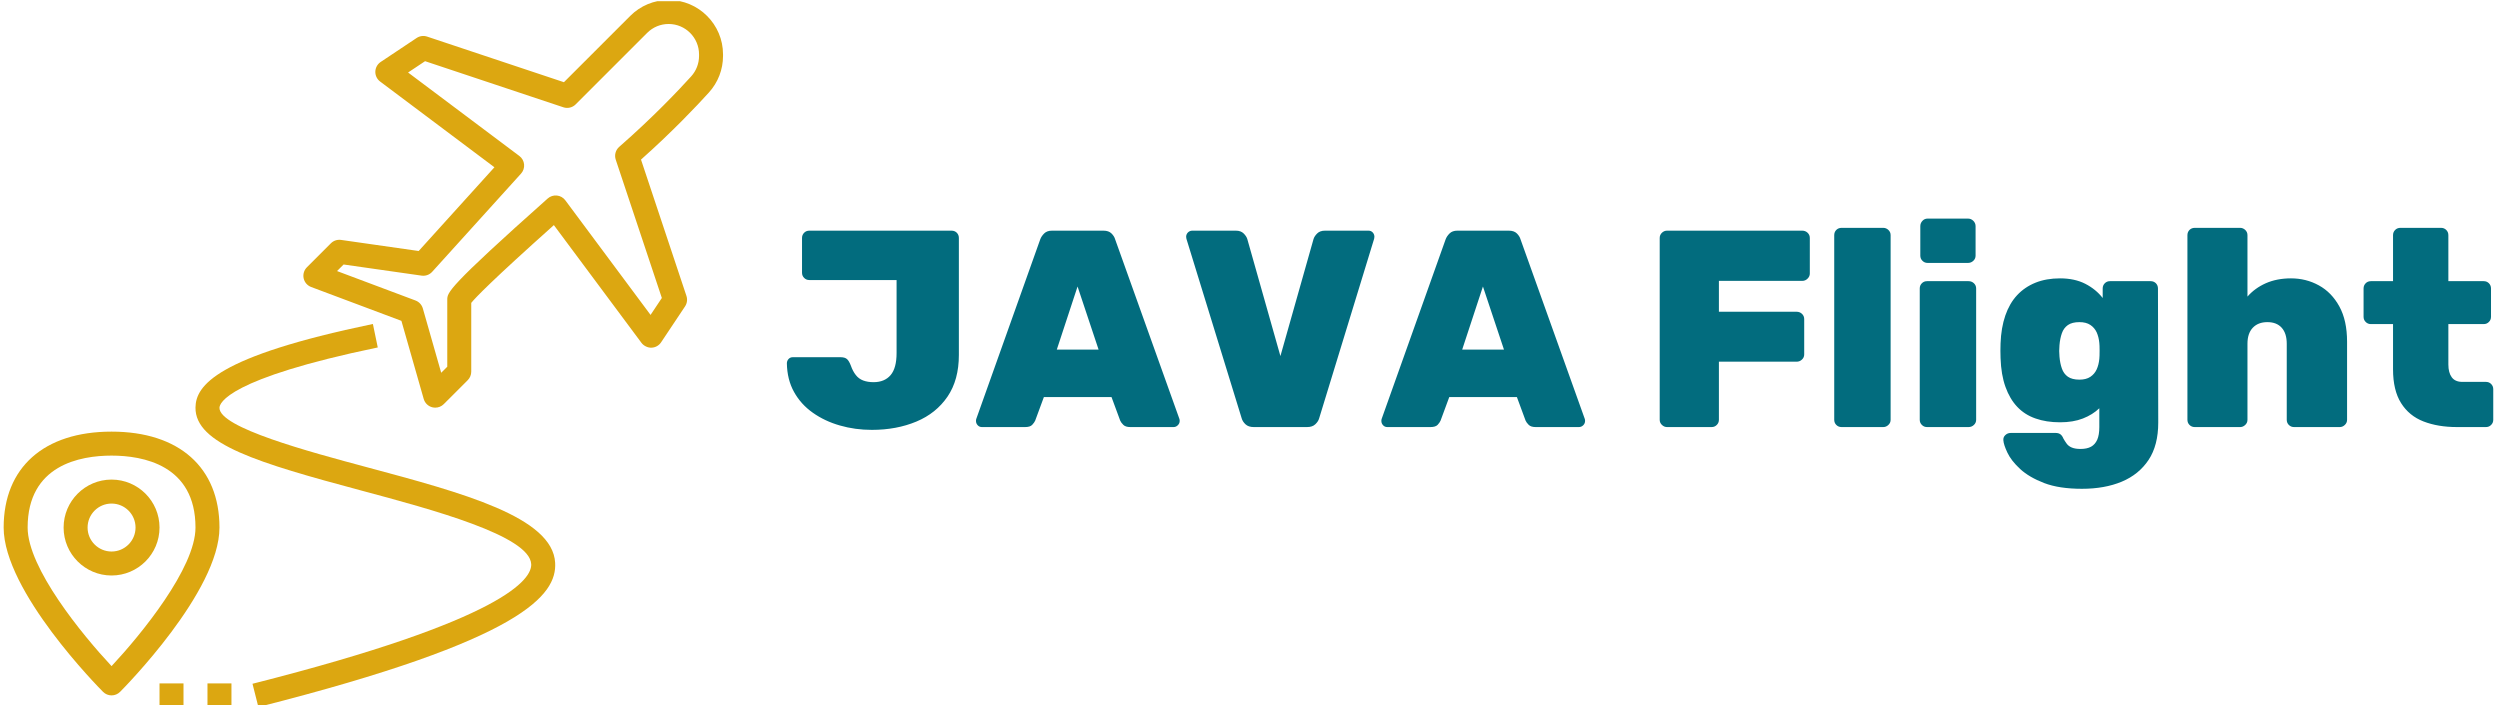 <svg xmlns="http://www.w3.org/2000/svg" version="1.1" xmlns:xlink="http://www.w3.org/1999/xlink" xmlns:svgjs="http://svgjs.dev/svgjs" width="1000" height="282" viewBox="0 0 1000 282"><g transform="matrix(1,0,0,1,-0.606,0.477)"><svg viewBox="0 0 396 112" data-background-color="#ffffff" preserveAspectRatio="xMidYMid meet" height="282" width="1000" xmlns="http://www.w3.org/2000/svg" xmlns:xlink="http://www.w3.org/1999/xlink"><g id="tight-bounds" transform="matrix(1,0,0,1,0.24,-0.189)"><svg viewBox="0 0 395.52 112.379" height="112.379" width="395.52"><g><svg viewBox="0 0 577.036 163.952" height="112.379" width="395.52"><g transform="matrix(1,0,0,1,181.516,50.664)"><svg viewBox="0 0 395.52 62.625" height="62.625" width="395.52"><g id="textblocktransform"><svg viewBox="0 0 395.52 62.625" height="62.625" width="395.52" id="textblock"><g><svg viewBox="0 0 395.52 62.625" height="62.625" width="395.52"><g transform="matrix(1,0,0,1,0,0)"><svg width="395.52" viewBox="0.85 -37.15 304.08 48.15" height="62.625" data-palette-color="#026c7e"><path d="M16 0.5L16 0.5Q13 0.5 10.3-0.28 7.6-1.05 5.48-2.55 3.35-4.05 2.13-6.25 0.9-8.45 0.85-11.35L0.85-11.35Q0.85-11.8 1.15-12.13 1.45-12.45 1.9-12.45L1.9-12.45 10.4-12.45Q11.2-12.45 11.58-12.1 11.95-11.75 12.25-10.95L12.25-10.95Q12.6-9.95 13.13-9.28 13.65-8.6 14.45-8.3 15.25-8 16.3-8L16.3-8Q18.25-8 19.33-9.25 20.4-10.5 20.4-13.2L20.4-13.2 20.4-26.2 4.85-26.2Q4.3-26.2 3.93-26.58 3.55-26.95 3.55-27.5L3.55-27.5 3.55-33.7Q3.55-34.25 3.93-34.63 4.3-35 4.85-35L4.85-35 30.2-35Q30.75-35 31.13-34.63 31.5-34.25 31.5-33.7L31.5-33.7 31.5-12.85Q31.5-8.4 29.48-5.43 27.45-2.45 23.93-0.98 20.4 0.5 16 0.5ZM43.3 0L35.6 0Q35.15 0 34.85-0.33 34.55-0.65 34.55-1.1L34.55-1.1Q34.55-1.3 34.6-1.45L34.6-1.45 46-33.45Q46.2-34 46.7-34.5 47.2-35 48.1-35L48.1-35 57.25-35Q58.2-35 58.7-34.5 59.2-34 59.35-33.45L59.35-33.45 70.8-1.45Q70.85-1.3 70.85-1.1L70.85-1.1Q70.85-0.65 70.52-0.33 70.2 0 69.75 0L69.75 0 62.05 0Q61.2 0 60.8-0.4 60.4-0.8 60.25-1.15L60.25-1.15 58.7-5.35 46.65-5.35 45.1-1.15Q44.95-0.8 44.57-0.4 44.2 0 43.3 0L43.3 0ZM52.65-25.05L48.95-13.8 56.4-13.8 52.65-25.05ZM93.55 0L84.05 0Q83.1 0 82.57-0.5 82.05-1 81.9-1.55L81.9-1.55 72.05-33.55Q72-33.75 72-33.9L72-33.9Q72-34.35 72.32-34.68 72.65-35 73.1-35L73.1-35 80.85-35Q81.75-35 82.25-34.5 82.75-34 82.9-33.5L82.9-33.5 88.8-12.65 94.7-33.5Q94.85-34 95.35-34.5 95.85-35 96.75-35L96.75-35 104.5-35Q104.95-35 105.25-34.68 105.55-34.35 105.55-33.9L105.55-33.9Q105.55-33.75 105.5-33.55L105.5-33.55 95.7-1.55Q95.55-1 95.02-0.5 94.5 0 93.55 0L93.55 0ZM115.54 0L107.84 0Q107.39 0 107.09-0.33 106.79-0.65 106.79-1.1L106.79-1.1Q106.79-1.3 106.84-1.45L106.84-1.45 118.24-33.45Q118.44-34 118.94-34.5 119.44-35 120.34-35L120.34-35 129.49-35Q130.44-35 130.94-34.5 131.44-34 131.59-33.45L131.59-33.45 143.04-1.45Q143.09-1.3 143.09-1.1L143.09-1.1Q143.09-0.65 142.77-0.33 142.44 0 141.99 0L141.99 0 134.29 0Q133.44 0 133.04-0.4 132.64-0.8 132.49-1.15L132.49-1.15 130.94-5.35 118.89-5.35 117.34-1.15Q117.19-0.8 116.82-0.4 116.44 0 115.54 0L115.54 0ZM124.89-25.05L121.19-13.8 128.64-13.8 124.89-25.05ZM165.64 0L157.69 0Q157.19 0 156.79-0.38 156.39-0.75 156.39-1.3L156.39-1.3 156.39-33.7Q156.39-34.25 156.79-34.63 157.19-35 157.69-35L157.69-35 181.79-35Q182.34-35 182.74-34.63 183.14-34.25 183.14-33.7L183.14-33.7 183.14-27.35Q183.14-26.85 182.74-26.45 182.34-26.05 181.79-26.05L181.79-26.05 166.94-26.05 166.94-20.55 180.79-20.55Q181.34-20.55 181.74-20.18 182.14-19.8 182.14-19.25L182.14-19.25 182.14-12.95Q182.14-12.4 181.74-12.03 181.34-11.65 180.79-11.65L180.79-11.65 166.94-11.65 166.94-1.3Q166.94-0.75 166.56-0.38 166.19 0 165.64 0L165.64 0ZM196.24 0L188.79 0Q188.24 0 187.86-0.38 187.49-0.75 187.49-1.3L187.49-1.3 187.49-34.2Q187.49-34.75 187.86-35.13 188.24-35.5 188.79-35.5L188.79-35.5 196.24-35.5Q196.74-35.5 197.14-35.13 197.54-34.75 197.54-34.2L197.54-34.2 197.54-1.3Q197.54-0.75 197.14-0.38 196.74 0 196.24 0L196.24 0ZM211.43 0L204.03 0Q203.48 0 203.11-0.38 202.73-0.75 202.73-1.3L202.73-1.3 202.73-24.7Q202.73-25.25 203.11-25.63 203.48-26 204.03-26L204.03-26 211.43-26Q211.98-26 212.38-25.63 212.78-25.25 212.78-24.7L212.78-24.7 212.78-1.3Q212.78-0.75 212.38-0.38 211.98 0 211.43 0L211.43 0ZM211.33-29.25L204.13-29.25Q203.58-29.25 203.21-29.63 202.83-30 202.83-30.55L202.83-30.55 202.83-35.8Q202.83-36.35 203.21-36.75 203.58-37.15 204.13-37.15L204.13-37.15 211.33-37.15Q211.88-37.15 212.28-36.75 212.68-36.35 212.68-35.8L212.68-35.8 212.68-30.55Q212.68-30 212.28-29.63 211.88-29.25 211.33-29.25L211.33-29.25ZM231.63 11L231.63 11Q227.58 11 224.91 9.98 222.23 8.95 220.63 7.48 219.03 6 218.36 4.58 217.68 3.15 217.63 2.35L217.63 2.35Q217.58 1.8 217.98 1.43 218.38 1.05 218.93 1.05L218.93 1.05 226.98 1.05Q227.48 1.05 227.81 1.3 228.13 1.55 228.33 2.05L228.33 2.05Q228.58 2.5 228.91 2.95 229.23 3.4 229.83 3.65 230.43 3.9 231.38 3.9L231.38 3.9Q232.53 3.9 233.26 3.5 233.98 3.1 234.36 2.25 234.73 1.4 234.73 0L234.73 0 234.73-3.35Q233.53-2.2 231.81-1.53 230.08-0.85 227.73-0.85L227.73-0.85Q225.28-0.85 223.36-1.53 221.43-2.2 220.11-3.6 218.78-5 218.01-7.15 217.23-9.3 217.13-12.3L217.13-12.3Q217.08-13.6 217.13-14.9L217.13-14.9Q217.23-17.7 217.98-19.88 218.73-22.05 220.08-23.5 221.43-24.95 223.36-25.73 225.28-26.5 227.73-26.5L227.73-26.5Q230.33-26.5 232.23-25.53 234.13-24.55 235.33-23L235.33-23 235.33-24.7Q235.33-25.25 235.71-25.63 236.08-26 236.63-26L236.63-26 243.88-26Q244.43-26 244.81-25.63 245.18-25.25 245.18-24.7L245.18-24.7 245.23-0.8Q245.23 3.25 243.51 5.85 241.78 8.45 238.73 9.73 235.68 11 231.63 11ZM231.18-8.45L231.18-8.45Q232.38-8.45 233.13-8.95 233.88-9.45 234.26-10.28 234.63-11.1 234.73-12.15L234.73-12.15Q234.78-12.6 234.78-13.6 234.78-14.6 234.73-15L234.73-15Q234.63-16.05 234.26-16.88 233.88-17.7 233.13-18.2 232.38-18.7 231.18-18.7L231.18-18.7Q229.88-18.7 229.13-18.18 228.38-17.65 228.06-16.73 227.73-15.8 227.63-14.6L227.63-14.6Q227.53-13.55 227.63-12.55L227.63-12.55Q227.73-11.35 228.06-10.43 228.38-9.5 229.13-8.97 229.88-8.45 231.18-8.45ZM259.83 0L251.73 0Q251.18 0 250.8-0.38 250.43-0.75 250.43-1.3L250.43-1.3 250.43-34.2Q250.43-34.75 250.8-35.13 251.18-35.5 251.73-35.5L251.73-35.5 259.83-35.5Q260.33-35.5 260.73-35.13 261.13-34.75 261.13-34.2L261.13-34.2 261.13-23.25Q262.43-24.75 264.4-25.63 266.38-26.5 268.88-26.5L268.88-26.5Q271.58-26.5 273.85-25.25 276.13-24 277.5-21.5 278.88-19 278.88-15.2L278.88-15.2 278.88-1.3Q278.88-0.75 278.48-0.38 278.08 0 277.58 0L277.58 0 269.43 0Q268.88 0 268.5-0.38 268.13-0.75 268.13-1.3L268.13-1.3 268.13-14.85Q268.13-16.7 267.23-17.7 266.33-18.7 264.68-18.7L264.68-18.7Q263.03-18.7 262.08-17.7 261.13-16.7 261.13-14.85L261.13-14.85 261.13-1.3Q261.13-0.75 260.73-0.38 260.33 0 259.83 0L259.83 0ZM303.63 0L298.48 0Q295.07 0 292.5-1 289.93-2 288.5-4.28 287.07-6.55 287.07-10.3L287.07-10.3 287.07-18.35 283.13-18.35Q282.57-18.35 282.2-18.73 281.82-19.1 281.82-19.65L281.82-19.65 281.82-24.7Q281.82-25.25 282.2-25.63 282.57-26 283.13-26L283.13-26 287.07-26 287.07-34.2Q287.07-34.75 287.45-35.13 287.82-35.5 288.38-35.5L288.38-35.5 295.63-35.5Q296.18-35.5 296.55-35.13 296.93-34.75 296.93-34.2L296.93-34.2 296.93-26 303.23-26Q303.78-26 304.15-25.63 304.53-25.25 304.53-24.7L304.53-24.7 304.53-19.65Q304.53-19.1 304.15-18.73 303.78-18.35 303.23-18.35L303.23-18.35 296.93-18.35 296.93-11.15Q296.93-9.7 297.53-8.88 298.13-8.05 299.43-8.05L299.43-8.05 303.63-8.05Q304.18-8.05 304.55-7.68 304.93-7.3 304.93-6.75L304.93-6.75 304.93-1.3Q304.93-0.75 304.55-0.38 304.18 0 303.63 0L303.63 0Z" opacity="1" transform="matrix(1,0,0,1,0,0)" fill="#026c7e" class="wordmark-text-0" data-fill-palette-color="primary" id="text-0"></path></svg></g></svg></g></svg></g></svg></g><g><svg viewBox="0 0 166.731 163.952" height="163.952" width="166.731"><g><svg xmlns="http://www.w3.org/2000/svg" xmlns:xlink="http://www.w3.org/1999/xlink" version="1.1" x="0" y="0" viewBox="2 2 60 59" style="enable-background:new 0 0 64 64;" xml:space="preserve" height="163.952" width="166.731" class="icon-icon-0" data-fill-palette-color="accent" id="icon-0"><path d="M62 6.536C62 4.035 59.966 2 57.465 2c-1.211 0-2.351 0.472-3.207 1.329l-5.528 5.527L37.316 5.051c-0.292-0.097-0.614-0.054-0.871 0.117l-3 2C33.175 7.348 33.01 7.648 33 7.972c-0.009 0.325 0.141 0.633 0.4 0.828l9.533 7.151-6.318 6.984-6.474-0.925c-0.317-0.043-0.627 0.06-0.849 0.283l-2 2c-0.24 0.24-0.342 0.586-0.271 0.919 0.072 0.332 0.308 0.605 0.626 0.725l7.528 2.823 1.861 6.516c0.098 0.34 0.368 0.604 0.711 0.693C37.832 35.99 37.916 36 38 36c0.262 0 0.518-0.103 0.707-0.293l2-2C40.895 33.52 41 33.265 41 33v-5.738c0.356-0.444 1.733-1.877 6.891-6.487l7.307 9.821c0.194 0.261 0.54 0.414 0.828 0.403 0.325-0.008 0.626-0.174 0.807-0.445l2-3c0.171-0.257 0.214-0.578 0.116-0.871l-3.79-11.372c2.662-2.37 4.673-4.502 5.664-5.597C61.582 8.878 62 7.796 62 6.667V6.536zM60 6.667c0 0.631-0.234 1.237-0.659 1.706-1.024 1.131-3.165 3.397-5.999 5.875-0.304 0.265-0.418 0.687-0.29 1.069l3.845 11.536-0.941 1.413-7.111-9.56c-0.168-0.225-0.422-0.37-0.701-0.398-0.276-0.029-0.557 0.062-0.767 0.248C39 26.009 39 26.403 39 27v5.586l-0.506 0.505-1.532-5.366c-0.088-0.305-0.313-0.55-0.61-0.662l-6.546-2.455 0.548-0.548 6.505 0.929c0.334 0.047 0.661-0.073 0.883-0.319l7.411-8.191c0.189-0.208 0.281-0.487 0.254-0.767-0.026-0.28-0.17-0.536-0.396-0.704l-9.28-6.961 1.417-0.944 11.536 3.845c0.359 0.121 0.756 0.026 1.023-0.242l5.965-5.964C56.151 4.264 56.788 4 57.465 4 58.862 4 60 5.138 60 6.536V6.667z" fill="#dca711" data-fill-palette-color="accent"></path><path d="M11 60c0.266 0 0.521-0.106 0.708-0.294C12.047 59.366 20 51.323 20 46c0-5.009-3.364-8-9-8s-9 2.991-9 8c0 5.323 7.953 13.366 8.292 13.706C10.479 59.894 10.734 60 11 60zM11 40c2.614 0 7 0.779 7 6 0 3.374-4.542 8.929-7 11.558C8.542 54.931 4 49.378 4 46 4 40.779 8.386 40 11 40z" fill="#dca711" data-fill-palette-color="accent"></path><path d="M15 46c0-2.206-1.794-4-4-4s-4 1.794-4 4 1.794 4 4 4S15 48.206 15 46zM9 46c0-1.103 0.897-2 2-2s2 0.897 2 2-0.897 2-2 2S9 47.103 9 46z" fill="#dca711" data-fill-palette-color="accent"></path><path d="M47.999 48.949c-0.196-3.822-7.709-5.836-15.663-7.97-4.922-1.32-12.358-3.314-12.336-4.966 0.005-0.384 0.666-2.432 13.203-5.034l-0.406-1.958C19.729 31.733 18.024 34.168 18 35.986c-0.041 3.052 5.224 4.62 13.817 6.924 5.935 1.592 14.062 3.771 14.184 6.141 0.062 1.214-2.078 4.618-23.246 9.979l0.49 1.938C45.442 55.347 48.134 51.592 47.999 48.949z" fill="#dca711" data-fill-palette-color="accent"></path><rect x="19" y="59" width="2" height="2" fill="#dca711" data-fill-palette-color="accent"></rect><rect x="15" y="59" width="2" height="2" fill="#dca711" data-fill-palette-color="accent"></rect></svg></g></svg></g></svg></g><defs></defs></svg><rect width="395.52" height="112.379" fill="none" stroke="none" visibility="hidden"></rect></g></svg></g></svg>